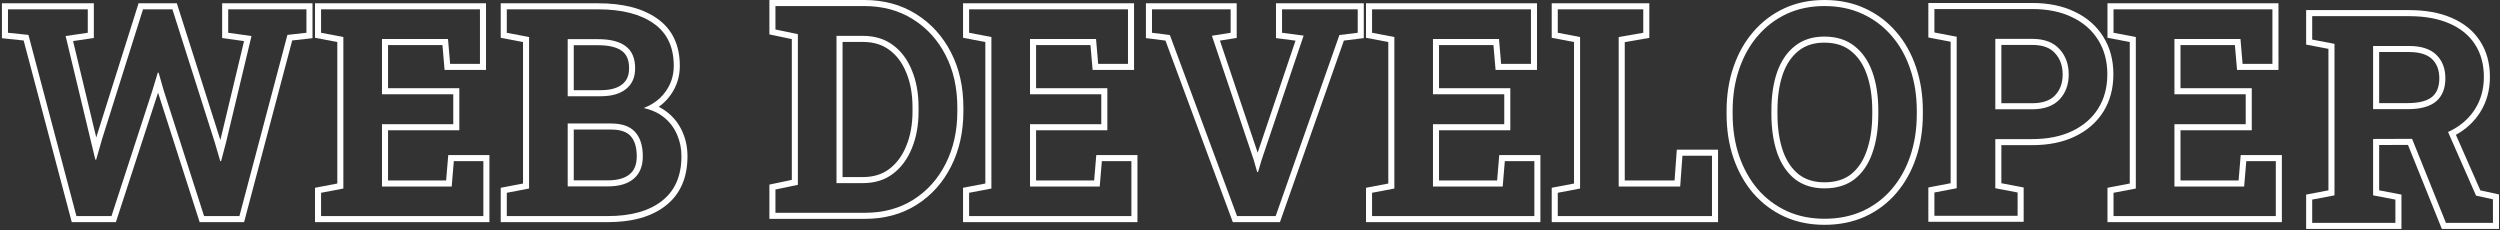 <svg width="1238" height="114" viewBox="0 0 1238 114" fill="none" xmlns="http://www.w3.org/2000/svg">
<rect x="0" y="0" width="1238" height="114" fill="#333333" stroke="none"/>
<g clip-path="url(#clip0_8_101)">
<path fill-rule="evenodd" clip-rule="evenodd" d="M1043.62 110V92.988L1054.66 90.878V20.817L1043.62 18.708V1.625H1128.3V34.625H1107.78L1106.72 22.32H1079.78V43.672H1115.08V64.508H1079.78V89.375H1108.55L1109.6 76.789H1129.98V110H1043.62ZM1111.3 92.375H1076.78V61.508H1112.08V46.672H1076.78V19.32H1109.48L1110.53 31.625H1125.3V4.625H1046.62V16.227L1057.66 18.336V93.359L1046.62 95.469V107H1126.98V79.789H1112.36L1111.3 92.375Z" fill="white"/>
<path fill-rule="evenodd" clip-rule="evenodd" d="M768.414 110V92.988L779.453 90.878V20.817L768.414 18.708V1.625H816.742V18.751L804.578 20.86V89.375H829.237L830.362 74.117H850.773V110H768.414ZM832.023 92.375H801.578V18.336L813.742 16.227V4.625H771.414V16.227L782.453 18.336V93.359L771.414 95.469V107H847.773V77.117H833.148L832.023 92.375Z" fill="white"/>
<path fill-rule="evenodd" clip-rule="evenodd" d="M676.445 110V92.988L687.484 90.878V20.817L676.445 18.708V1.625H761.125V34.625H740.606L739.551 22.32H712.609V43.672H747.906V64.508H712.609V89.375H741.374L742.428 76.789H762.812V110H676.445ZM744.133 92.375H709.609V61.508H744.906V46.672H709.609V19.32H742.305L743.359 31.625H758.125V4.625H679.445V16.227L690.484 18.336V93.359L679.445 95.469V107H759.812V79.789H745.188L744.133 92.375Z" fill="white"/>
<path fill-rule="evenodd" clip-rule="evenodd" d="M610.491 110L577.14 20.099L567.461 18.87V1.625H612.414V18.787L604.108 20.108L622.799 75.607L641.544 20.131L631.867 18.858V1.625H675.344V18.878L665.486 20.1L633.827 110H610.491ZM663.273 17.352L672.344 16.227V4.625H634.867V16.227L645.555 17.633L624.742 79.227L622.984 85.203H622.562L620.805 79.086L600.133 17.703L609.414 16.227V4.625H570.461V16.227L579.32 17.352L612.578 107H631.703L663.273 17.352Z" fill="white"/>
<path fill-rule="evenodd" clip-rule="evenodd" d="M476.898 110V92.988L487.938 90.878V20.817L476.898 18.708V1.625H561.578V34.625H541.059L540.004 22.32H513.062V43.672H548.359V64.508H513.062V89.375H541.827L542.882 76.789H563.266V110H476.898ZM544.586 92.375H510.062V61.508H545.359V46.672H510.062V19.32H542.758L543.812 31.625H558.578V4.625H479.898V16.227L490.938 18.336V93.359L479.898 95.469V107H560.266V79.789H545.641L544.586 92.375Z" fill="white"/>
<path fill-rule="evenodd" clip-rule="evenodd" d="M247.961 110V92.988L259 90.878V20.817L247.961 18.708V1.625H296.172C308.289 1.625 318.168 4.032 325.466 9.207C333.003 14.502 336.648 22.482 336.648 32.609C336.648 37.894 335.157 42.697 332.164 46.922C330.533 49.261 328.538 51.254 326.203 52.91C327.911 53.756 329.488 54.772 330.925 55.966C334.049 58.56 336.422 61.729 338.017 65.444C339.648 69.134 340.445 73.132 340.445 77.398C340.445 87.826 336.953 96.142 329.664 101.837C322.577 107.411 312.878 110 300.953 110H247.961ZM327.812 99.477C334.234 94.461 337.445 87.102 337.445 77.398C337.445 73.508 336.719 69.922 335.266 66.641C333.859 63.359 331.773 60.57 329.008 58.273C327.291 56.848 325.321 55.693 323.099 54.809C321.741 54.269 320.289 53.83 318.742 53.492C320.212 52.925 321.578 52.266 322.841 51.518C325.643 49.856 327.933 47.748 329.711 45.195C332.336 41.492 333.648 37.297 333.648 32.609C333.648 23.281 330.344 16.297 323.734 11.656C317.125 6.969 307.938 4.625 296.172 4.625H250.961V16.227L262 18.336V93.359L250.961 95.469V107H300.953C312.484 107 321.438 104.492 327.812 99.477ZM311.877 86.222L311.886 86.215C314.05 84.388 315.32 81.622 315.32 77.398C315.32 72.657 314.169 69.466 312.294 67.382C310.539 65.433 307.551 64.156 302.641 64.156H284.125V89.305H300.953C306.175 89.305 309.657 88.125 311.868 86.23L311.877 86.222ZM281.125 92.305V61.156H302.641C308.031 61.156 311.992 62.562 314.523 65.375C317.055 68.188 318.32 72.195 318.32 77.398C318.32 82.273 316.82 85.977 313.82 88.508C310.867 91.039 306.578 92.305 300.953 92.305H281.125ZM308.145 41.731L308.154 41.724C310.32 39.998 311.523 37.51 311.523 33.805C311.523 29.545 310.22 26.925 308.071 25.297C305.718 23.515 301.907 22.391 296.172 22.391H284.125V44.656H297.508C302.493 44.656 305.901 43.548 308.136 41.739L308.145 41.731ZM281.125 47.656V19.391H296.172C302.219 19.391 306.789 20.562 309.883 22.906C312.977 25.25 314.523 28.883 314.523 33.805C314.523 38.258 313.023 41.68 310.023 44.07C307.07 46.461 302.898 47.656 297.508 47.656H281.125Z" fill="white"/>
<path fill-rule="evenodd" clip-rule="evenodd" d="M155.992 110V92.988L167.031 90.878V20.817L155.992 18.708V1.625H240.672V34.625H220.152L219.098 22.32H192.156V43.672H227.453V64.508H192.156V89.375H220.921L221.975 76.789H242.359V110H155.992ZM223.68 92.375H189.156V61.508H224.453V46.672H189.156V19.32H221.852L222.906 31.625H237.672V4.625H158.992V16.227L170.031 18.336V93.359L158.992 95.469V107H239.359V79.789H224.734L223.68 92.375Z" fill="white"/>
<path fill-rule="evenodd" clip-rule="evenodd" d="M35.535 110L11.708 20.051L0.953 18.93V1.625H46.469V18.817L36.184 20.333L47.658 68.067L68.621 1.625H87.568L109.129 69.347L120.853 20.356L110.008 18.835V1.625H154.75V18.91L144.702 20.034L120.871 110H98.868L78.272 45.892L78.253 45.953L57.389 110H35.535ZM78.133 35.984H78.555L81.086 44.844L101.055 107H118.562L142.328 17.281L151.75 16.227V4.625H113.008V16.227L124.539 17.844L111.953 70.438L109.492 79.789H109.07L106.328 70.438L85.375 4.625H70.82L50.5 69.031L47.617 79.086L47.195 79.016L32.5 17.844L43.469 16.227V4.625H3.953V16.227L14.078 17.281L37.844 107H55.211L75.391 45.055L78.133 35.984Z" fill="white"/>
<path fill-rule="evenodd" clip-rule="evenodd" d="M1142 113.375V96.363L1153.04 94.253V24.192L1142 22.083V5H1192.95C1200.98 5 1208.04 6.239 1214.04 8.83C1220.08 11.422 1224.82 15.225 1228.09 20.285C1231.41 25.35 1233.01 31.332 1233.01 38.094C1233.01 44.601 1231.42 50.466 1228.18 55.588C1225.23 60.254 1221.2 63.974 1216.16 66.756L1228.27 94.27L1237.51 96.288V113.375H1209.21L1192.43 71.76L1178.16 71.81V94.253L1189.2 96.363V113.375H1142ZM1175.16 96.734V68.82L1194.46 68.753L1211.23 110.375H1234.51V98.703L1226.14 96.875L1212.27 65.353C1212.65 65.18 1213.04 64.999 1213.41 64.812C1213.94 64.551 1214.45 64.279 1214.95 63.998C1219.47 61.458 1223.03 58.12 1225.65 53.984C1228.55 49.391 1230.01 44.094 1230.01 38.094C1230.01 31.812 1228.53 26.422 1225.58 21.922C1222.67 17.422 1218.43 13.977 1212.85 11.586C1207.32 9.195 1200.69 8 1192.95 8H1145V19.602L1156.04 21.711V96.734L1145 98.844V110.375H1186.2V98.844L1175.16 96.734ZM1178.16 51.055H1192.32C1198.32 51.055 1202.17 49.819 1204.44 47.906C1206.66 45.982 1207.95 43.109 1207.95 38.797C1207.95 34.587 1206.68 31.526 1204.37 29.28C1202.13 27.113 1198.51 25.766 1192.95 25.766H1178.16V51.055ZM1192.32 54.055C1198.65 54.055 1203.34 52.766 1206.38 50.188C1209.43 47.562 1210.95 43.766 1210.95 38.797C1210.95 33.922 1209.45 30.031 1206.45 27.125C1203.45 24.219 1198.95 22.766 1192.95 22.766H1175.16V54.055H1192.32Z" fill="white"/>
<path d="M956.414 106.852V108.352H957.914H999.117H1000.62V106.852V95.32V94.08L999.399 93.847L989.578 91.97V70.383H1006.29C1014.19 70.383 1021.06 69.018 1026.84 66.227C1032.65 63.445 1037.16 59.536 1040.33 54.493V54.487C1043.5 49.39 1045.05 43.459 1045.05 36.75C1045.05 30.087 1043.5 24.181 1040.33 19.086C1037.17 13.949 1032.65 9.99 1026.84 7.205C1021.06 4.365 1014.19 2.977 1006.29 2.977H968.953H957.914H956.414V4.477V16.078V17.319L957.633 17.552L967.453 19.428V91.97L957.633 93.847L956.414 94.08V95.32V106.852ZM1018.75 25.31V25.318C1021.52 28.335 1022.93 32.154 1022.93 36.891C1022.93 41.577 1021.52 45.318 1018.77 48.237C1016.09 51.076 1012.03 52.617 1006.29 52.617H989.578V20.742H1006.29C1012.01 20.742 1016.07 22.342 1018.75 25.31Z" stroke="white" stroke-width="3"/>
<path d="M884.23 105.893L884.24 105.897C890.034 108.527 896.46 109.828 903.492 109.828C910.615 109.828 917.11 108.528 922.951 105.899L922.961 105.895C928.78 103.228 933.761 99.487 937.888 94.68C942.053 89.837 945.215 84.181 947.382 77.731C949.597 71.229 950.695 64.127 950.695 56.438V54.891C950.695 47.249 949.597 40.194 947.382 33.738C945.216 27.243 942.054 21.584 937.885 16.785C933.713 11.935 928.712 8.172 922.893 5.505C917.093 2.824 910.593 1.5 903.422 1.5C896.386 1.5 889.957 2.826 884.16 5.506L884.155 5.508C878.428 8.177 873.476 11.941 869.308 16.788L869.307 16.788C865.188 21.587 862.027 27.242 859.815 33.733C857.599 40.19 856.5 47.247 856.5 54.891V56.438C856.5 64.128 857.599 71.231 859.815 77.734L859.816 77.737C862.028 84.181 865.187 89.833 869.302 94.675L869.308 94.681L869.313 94.687C873.483 99.487 878.459 103.226 884.23 105.893ZM925.774 75.27L925.771 75.281C923.928 80.585 921.15 84.64 917.477 87.527C913.853 90.33 909.228 91.781 903.492 91.781C897.958 91.781 893.424 90.337 889.793 87.531C886.164 84.642 883.384 80.586 881.494 75.277C879.639 69.891 878.695 63.619 878.695 56.438V54.75C878.695 47.567 879.639 41.345 881.492 36.056C883.382 30.792 886.162 26.781 889.792 23.939L889.801 23.932C893.383 21.084 897.889 19.617 903.422 19.617C909.105 19.617 913.705 21.088 917.331 23.937L917.338 23.943C921.064 26.836 923.888 30.873 925.776 36.132C927.674 41.419 928.641 47.616 928.641 54.75V56.438C928.641 63.667 927.673 69.936 925.774 75.27Z" stroke="white" stroke-width="3"/>
<path fill-rule="evenodd" clip-rule="evenodd" d="M381 108.375V91.406L392.109 89.085V19.36L381 17.04V0H427.945C437.575 0 446.156 2.278 453.58 6.924C460.995 11.534 466.773 17.876 470.901 25.883C475.042 33.916 477.07 43.072 477.07 53.273V55.172C477.07 65.234 475.065 74.332 470.983 82.398C466.951 90.411 461.244 96.781 453.877 101.441L453.873 101.444C446.49 106.097 437.928 108.375 428.297 108.375H381ZM468.305 81.047C472.148 73.453 474.07 64.828 474.07 55.172V53.273C474.07 43.477 472.125 34.805 468.234 27.258C464.344 19.711 458.93 13.781 451.992 9.469C445.102 5.156 437.086 3 427.945 3H384V14.602L395.109 16.922V91.523L384 93.844V105.375H428.297C437.438 105.375 445.43 103.219 452.273 98.906C459.164 94.547 464.508 88.594 468.305 81.047ZM448.792 72.25L448.797 72.239C450.826 67.316 451.875 61.644 451.875 55.172V53.133C451.875 46.56 450.824 40.87 448.8 36.004L448.794 35.989L448.788 35.974C446.811 31.073 444.011 27.379 440.441 24.753L440.432 24.746L440.423 24.739C436.94 22.137 432.626 20.766 427.312 20.766H417.234V87.68H427.312C432.616 87.68 436.923 86.291 440.406 83.649C444 80.922 446.809 77.166 448.788 72.26L448.792 72.25ZM414.234 90.68V17.766H427.312C433.172 17.766 438.141 19.289 442.219 22.336C446.297 25.336 449.414 29.508 451.57 34.852C453.773 40.148 454.875 46.242 454.875 53.133V55.172C454.875 61.969 453.773 68.039 451.57 73.383C449.414 78.727 446.297 82.945 442.219 86.039C438.141 89.133 433.172 90.68 427.312 90.68H414.234Z" fill="white"/>
</g>
<defs>
<clipPath id="clip0_8_101">
<rect width="1238" height="114" fill="white"/>
</clipPath>
</defs>
</svg>
